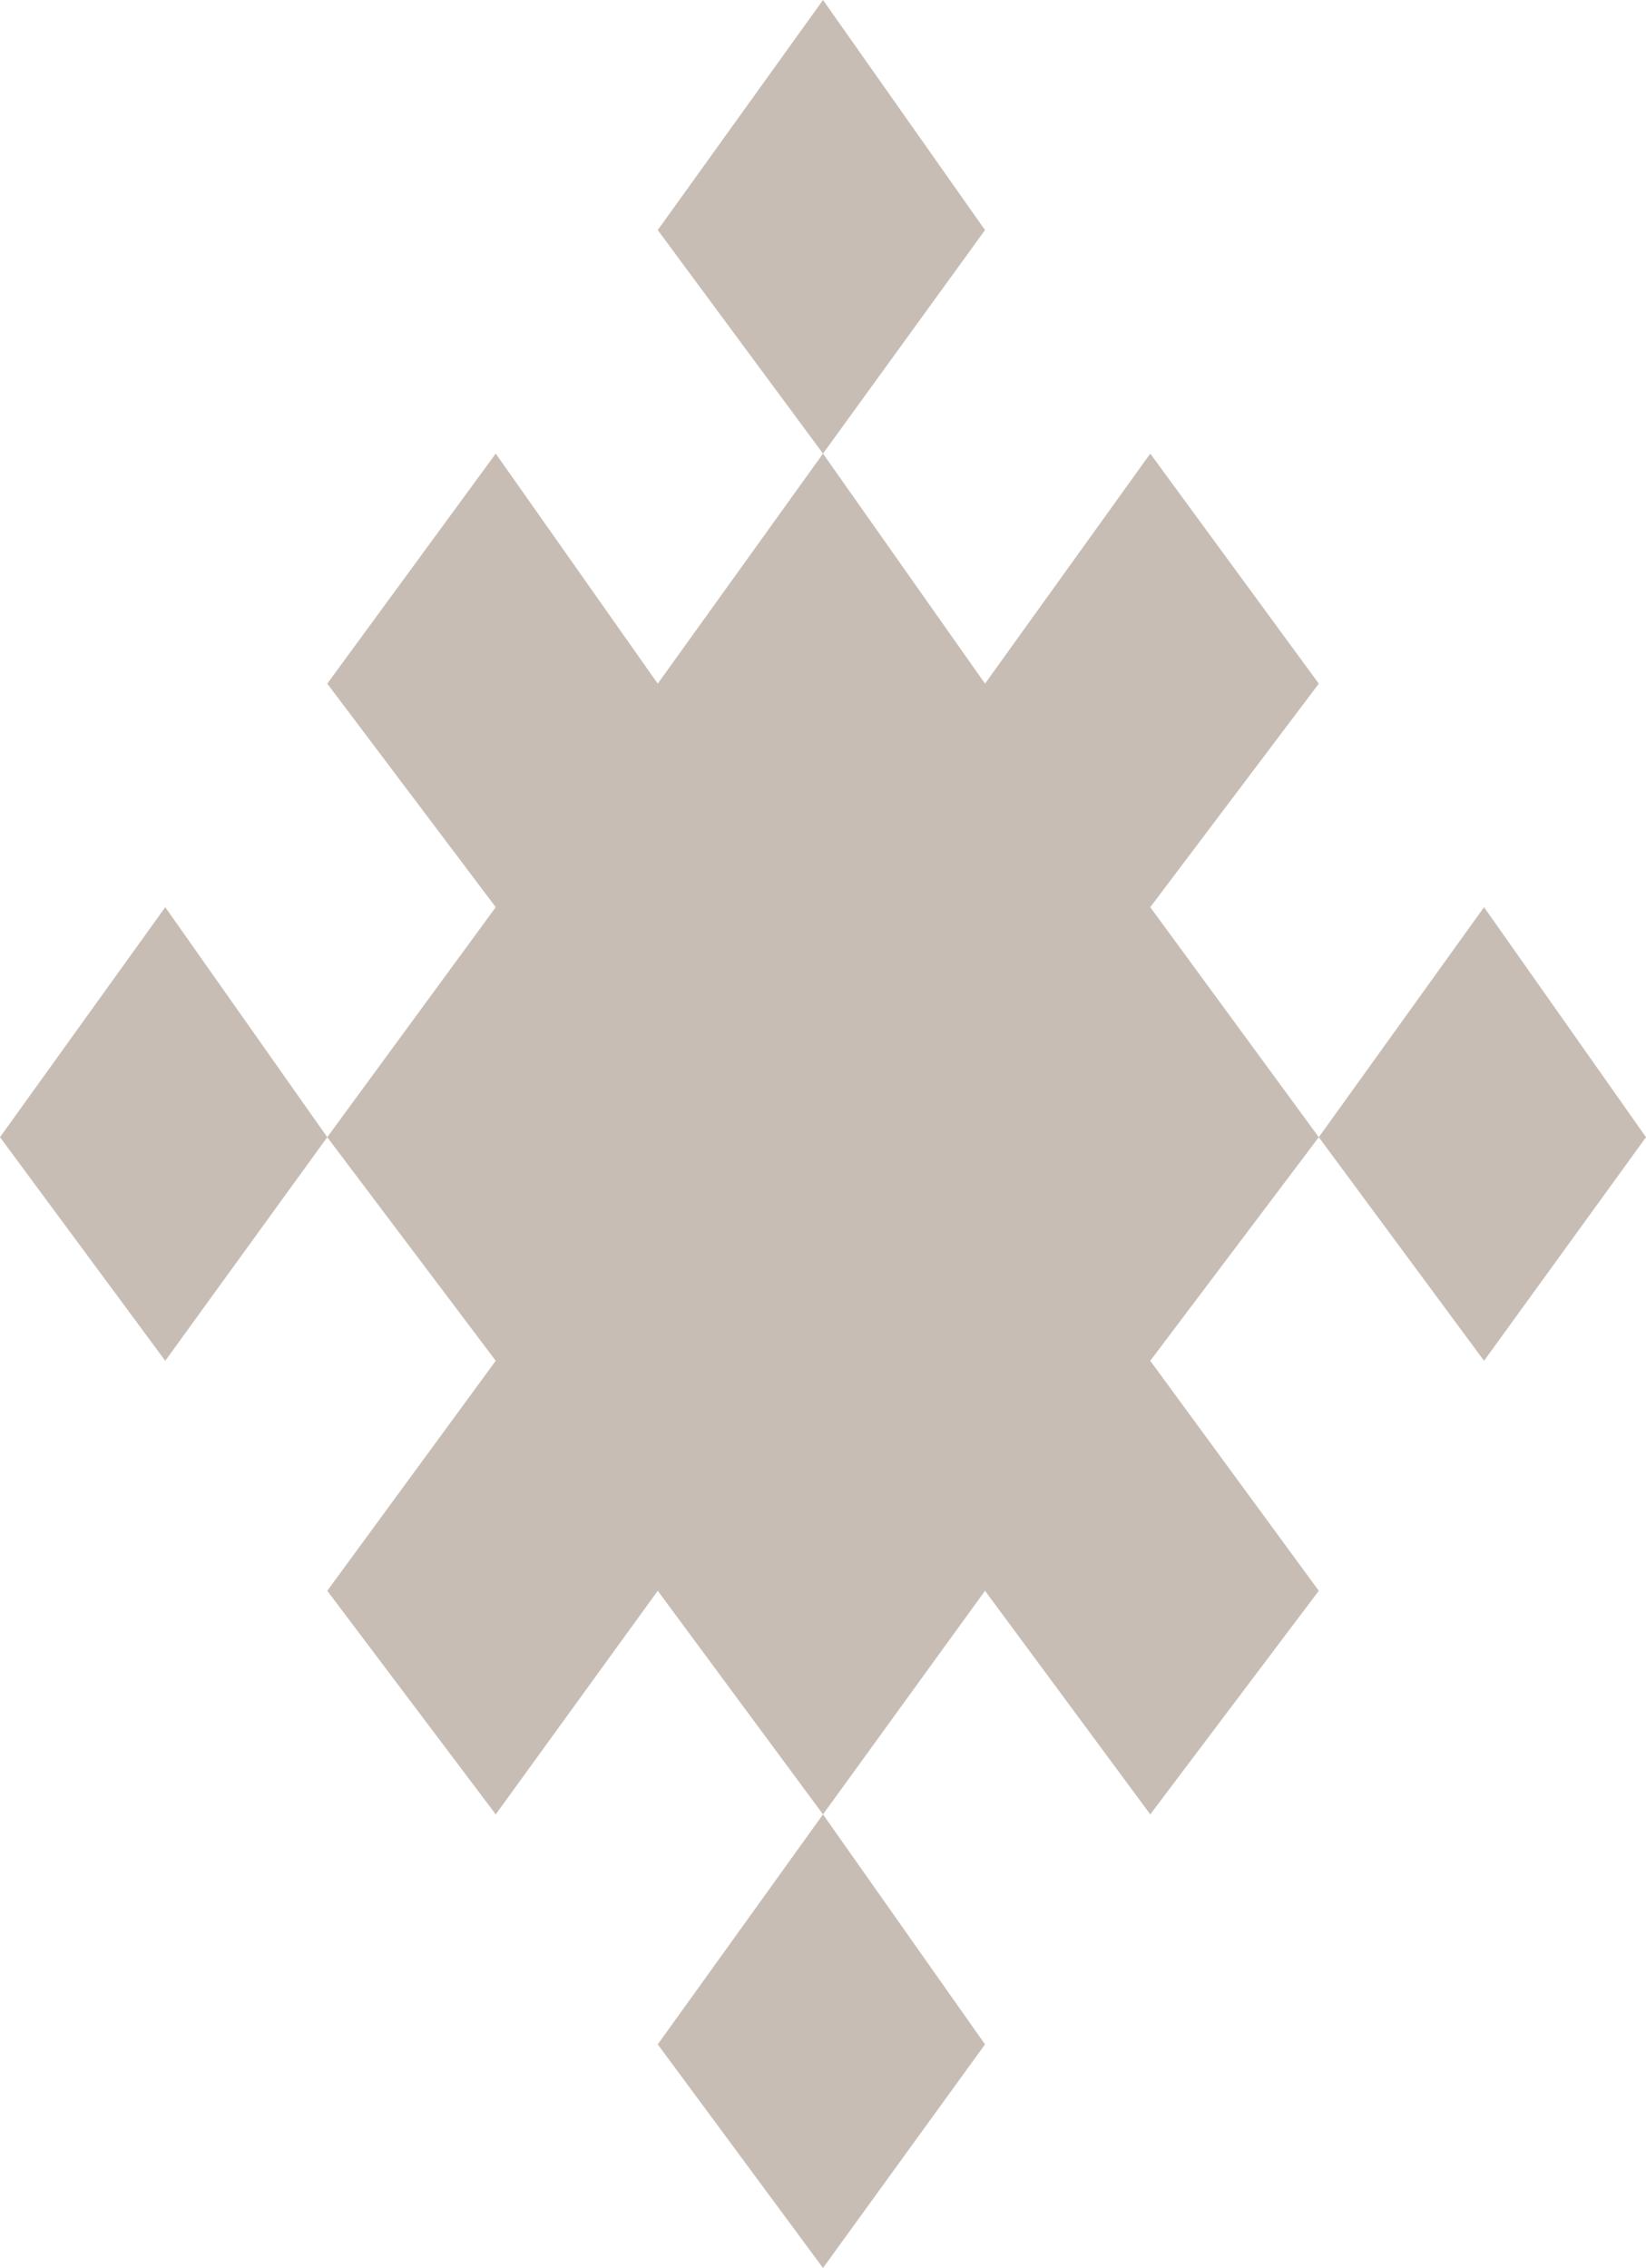 <?xml version="1.0" encoding="UTF-8"?>
<svg xmlns="http://www.w3.org/2000/svg" viewBox="0 0 270.14 372.25">
  <defs>
    <style>
      .cls-1 {
        fill: #432208;
        opacity: 0.3;
      }

      .cls-2 {
        isolation: isolate;
      }

      .cls-3 {
        mix-blend-mode: multiply;
      }
    </style>
  </defs>
  <g class="cls-2">
    <g id="Layer_2" data-name="Layer 2">
      <g id="Figuras">
        <g class="cls-3">
          <polygon class="cls-1" points="135.07 0 107.95 37.76 135.07 74.45 161.66 37.76 135.07 0"/>
          <polygon class="cls-1" points="135.07 372.25 161.66 335.55 135.07 297.8 107.95 335.55 135.07 372.25"/>
          <polygon class="cls-1" points="0 186.65 27.12 223.35 53.71 186.65 27.12 148.9 0 186.65"/>
          <polygon class="cls-1" points="243.56 148.9 216.44 186.65 243.56 223.35 270.14 186.65 243.56 148.9"/>
          <polygon class="cls-1" points="216.44 112.21 188.78 74.45 161.66 112.21 135.07 74.45 107.95 112.21 81.36 74.45 53.71 112.21 81.36 148.9 53.71 186.65 81.36 223.35 53.71 261.1 81.36 297.8 107.95 261.1 135.07 297.8 161.66 261.1 188.78 297.8 216.44 261.1 188.78 223.35 216.44 186.65 188.78 148.9 216.44 112.21"/>
        </g>
      </g>
    </g>
  </g>
</svg>
